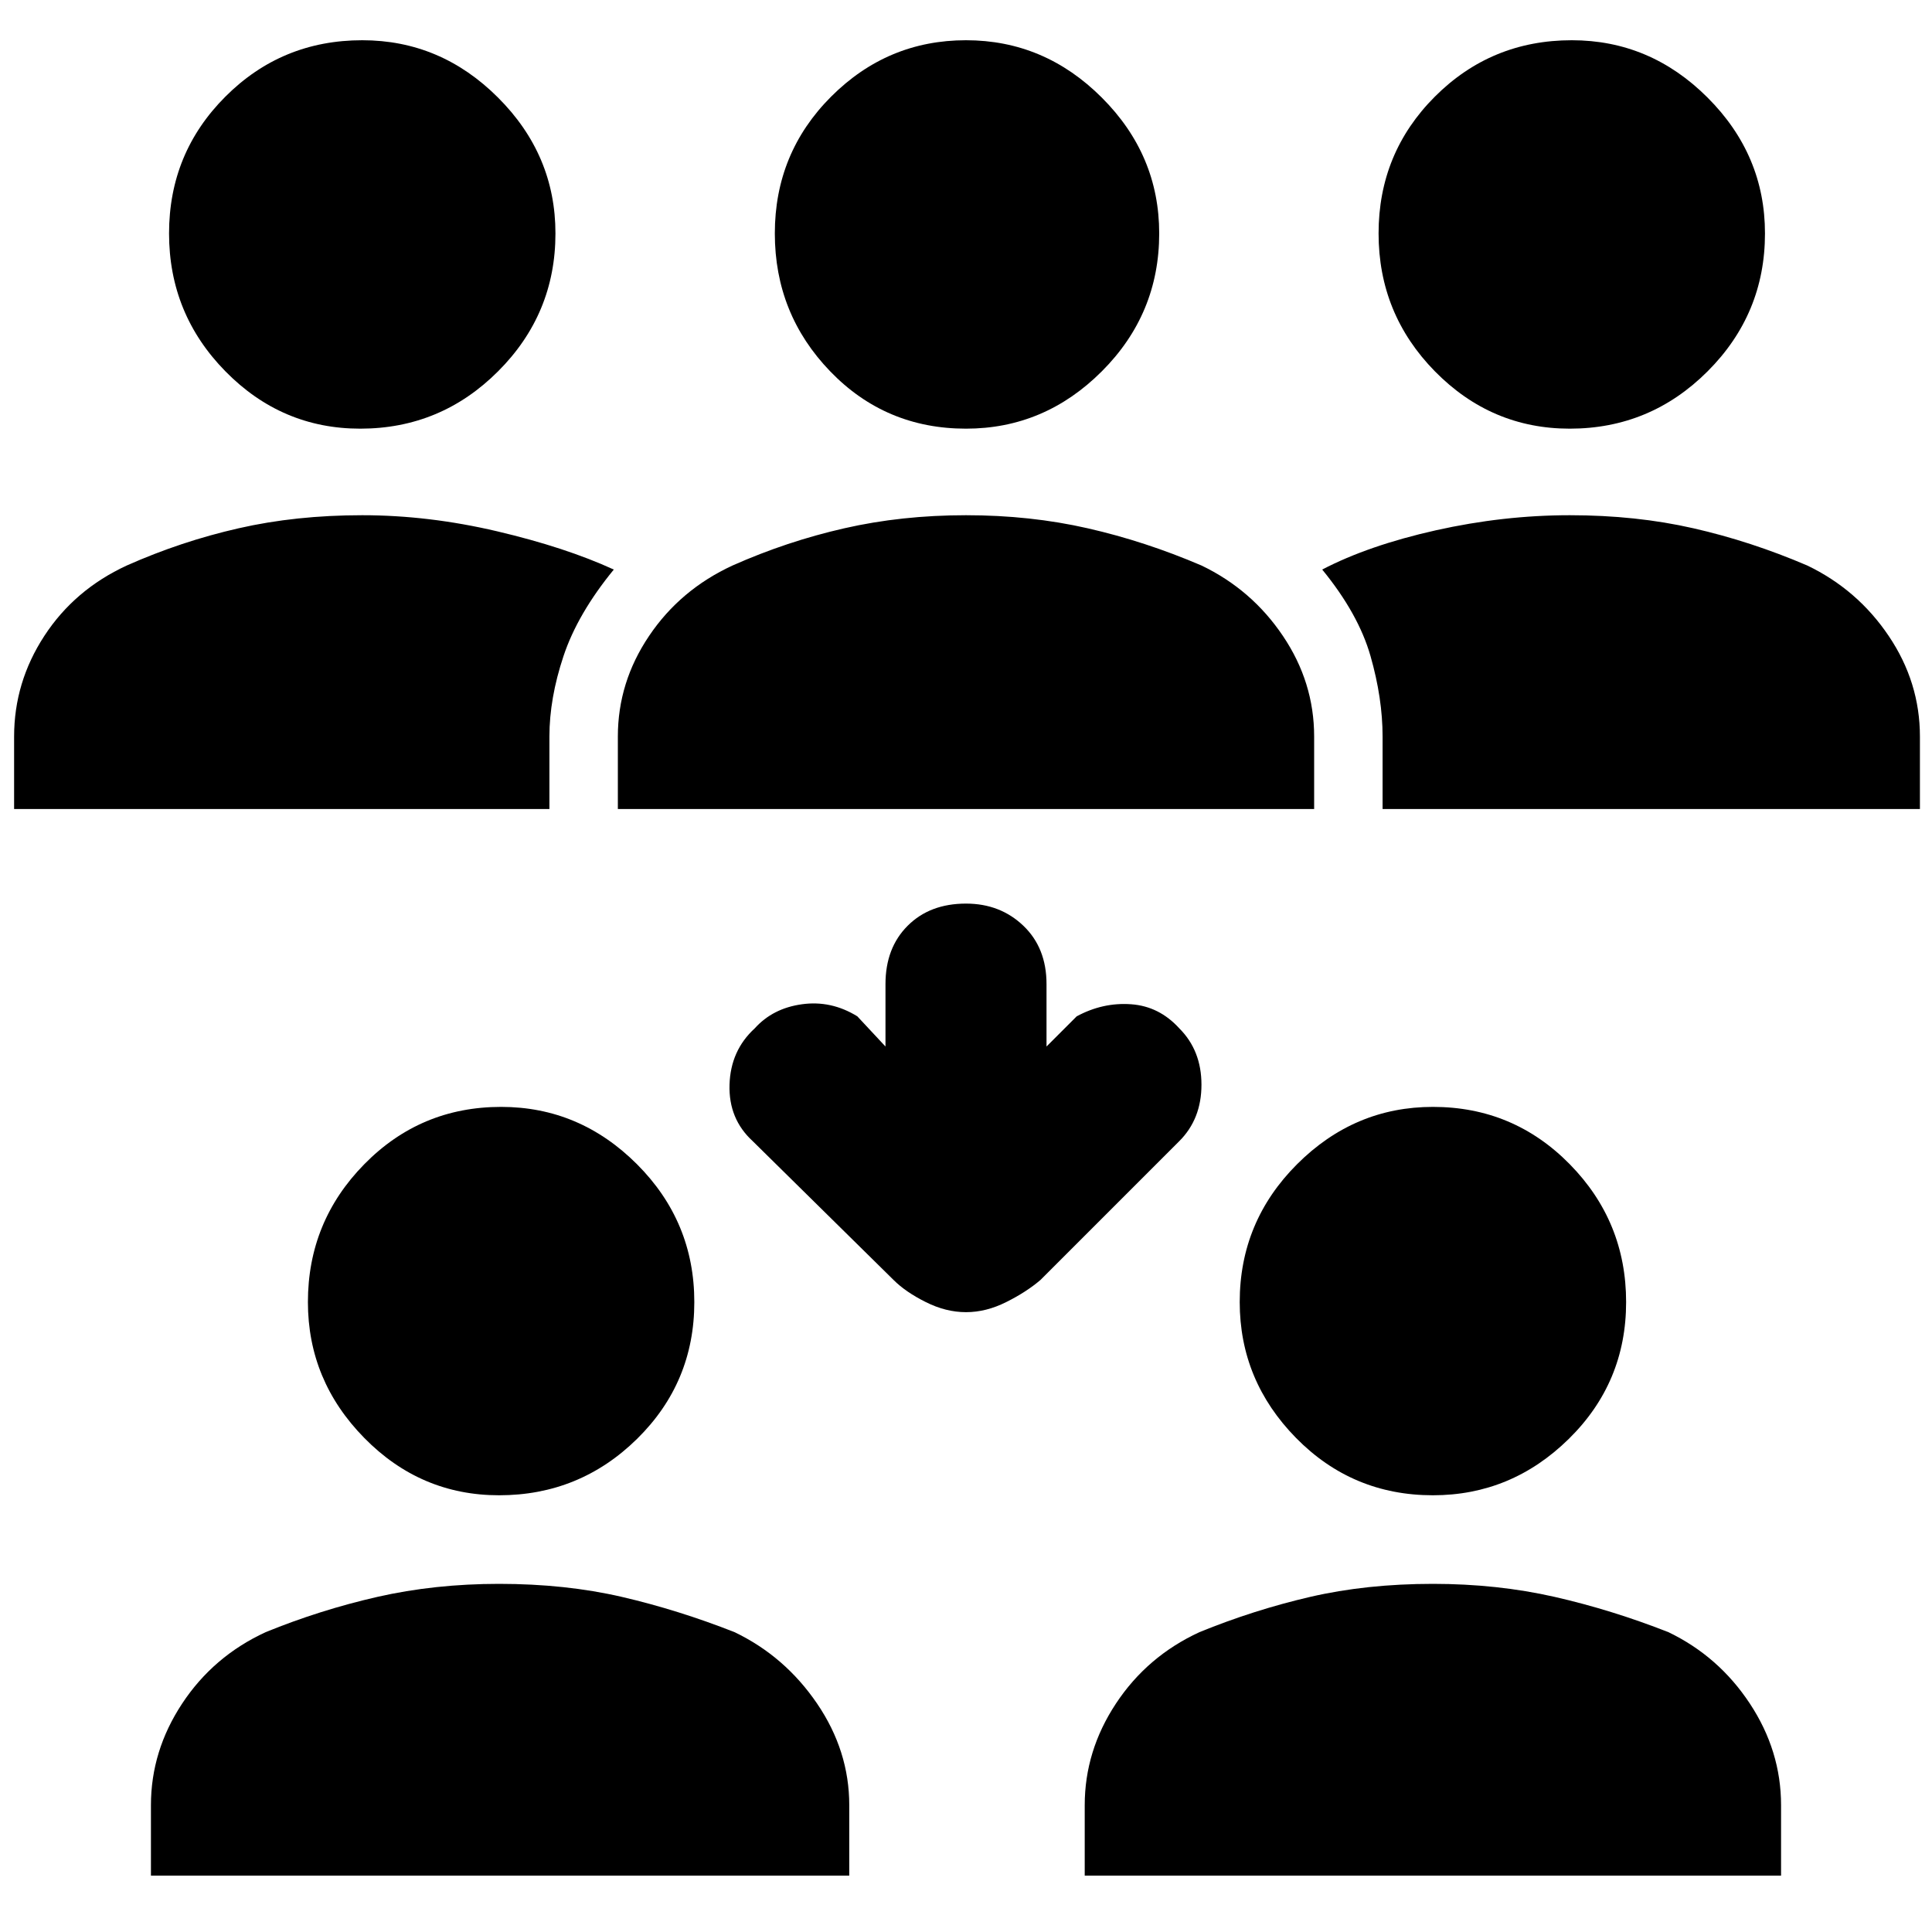 <svg xmlns="http://www.w3.org/2000/svg" height="40" width="40"><path d="M32.5 8.875q-1.625 0-2.792-1.187-1.166-1.188-1.166-2.855 0-1.666 1.166-2.833Q30.875.833 32.542.833q1.625 0 2.812 1.188 1.188 1.187 1.188 2.812 0 1.667-1.188 2.855-1.187 1.187-2.854 1.187Zm-3.875 7.875v-1.5q0-.792-.25-1.667t-1-1.791q.958-.5 2.354-.813 1.396-.312 2.771-.312t2.562.271q1.188.27 2.355.77 1.041.5 1.687 1.459.646.958.646 2.083v1.5ZM7.458 8.875q-1.625 0-2.791-1.187Q3.5 6.5 3.5 4.833 3.5 3.167 4.667 2 5.833.833 7.5.833q1.625 0 2.812 1.188Q11.5 3.208 11.5 4.833q0 1.667-1.188 2.855-1.187 1.187-2.854 1.187ZM.292 16.75v-1.5q0-1.125.625-2.083.625-.959 1.708-1.459 1.125-.5 2.313-.77 1.187-.271 2.562-.271 1.375 0 2.792.333 1.416.333 2.416.792-.75.916-1.041 1.791-.292.875-.292 1.667v1.5ZM20 8.875q-1.667 0-2.812-1.187-1.146-1.188-1.146-2.855 0-1.666 1.166-2.833Q18.375.833 20 .833q1.625 0 2.812 1.188Q24 3.208 24 4.833q0 1.667-1.188 2.855Q21.625 8.875 20 8.875Zm-7.208 7.875v-1.5q0-1.125.646-2.083.645-.959 1.729-1.459 1.125-.5 2.312-.77 1.188-.271 2.521-.271t2.521.271q1.187.27 2.354.77 1.042.5 1.687 1.459.646.958.646 2.083v1.5Zm16.875 14.208q-1.667 0-2.834-1.187-1.166-1.188-1.166-2.813 0-1.666 1.187-2.854 1.188-1.187 2.813-1.187 1.666 0 2.833 1.187 1.167 1.188 1.167 2.854 0 1.667-1.188 2.834-1.187 1.166-2.812 1.166Zm-7.209 7.875v-1.458q0-1.125.646-2.104.646-.979 1.729-1.479 1.125-.459 2.292-.73 1.167-.27 2.542-.27 1.333 0 2.521.27 1.187.271 2.354.73 1.041.5 1.687 1.479.646.979.646 2.104v1.458Zm-12.125-7.875q-1.625 0-2.791-1.187-1.167-1.188-1.167-2.813 0-1.666 1.167-2.854 1.166-1.187 2.833-1.187 1.625 0 2.813 1.187 1.187 1.188 1.187 2.854 0 1.667-1.187 2.834-1.188 1.166-2.855 1.166Zm-7.208 7.875v-1.458q0-1.125.646-2.104.646-.979 1.729-1.479 1.125-.459 2.312-.73 1.188-.27 2.521-.27 1.375 0 2.542.27 1.167.271 2.333.73 1.042.5 1.709 1.479.666.979.666 2.104v1.458ZM20 27.167q-.417 0-.833-.209-.417-.208-.667-.458l-2.917-2.875q-.5-.458-.479-1.167.021-.708.521-1.166.375-.417.979-.5.604-.084 1.146.25l.583.625v-1.292q0-.75.459-1.208.458-.459 1.208-.459.708 0 1.188.459.479.458.479 1.208v1.292l.625-.625q.541-.292 1.125-.25.583.041 1 .5.458.458.458 1.166 0 .709-.458 1.167L21.542 26.5q-.292.25-.709.458-.416.209-.833.209Z"/></svg>
